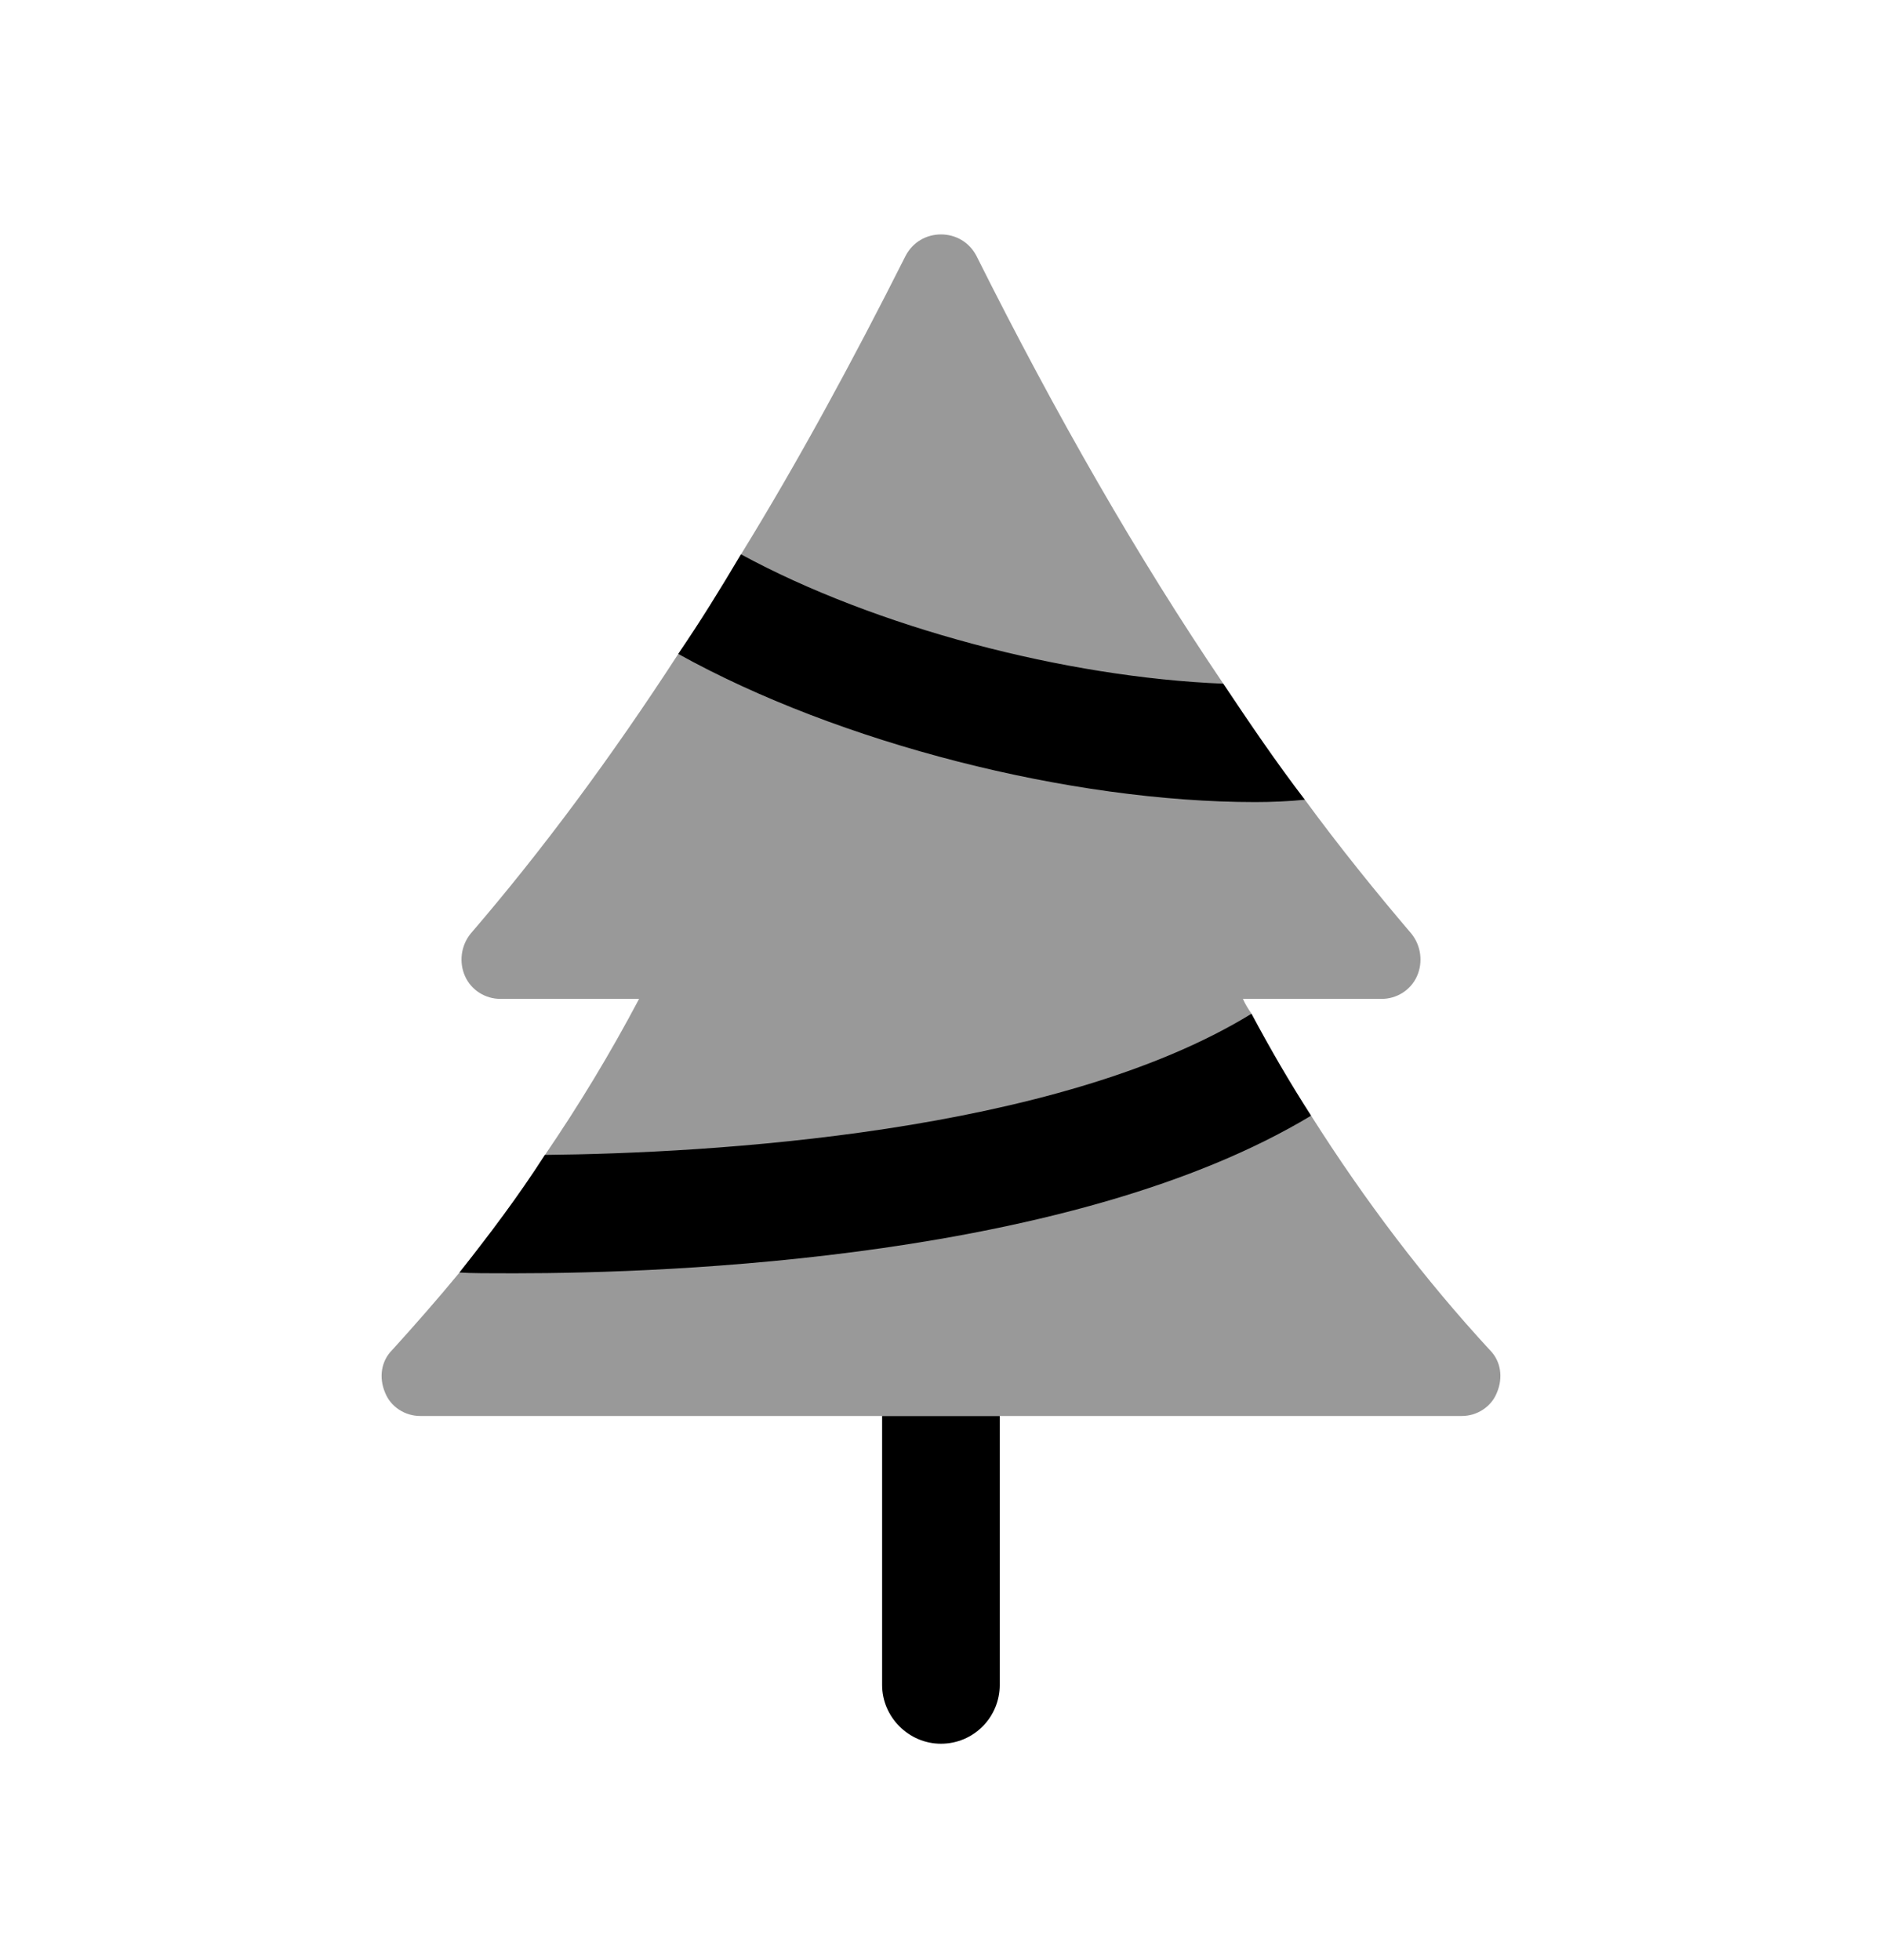 <svg width="24" height="25" viewBox="0 0 24 25" fill="none" xmlns="http://www.w3.org/2000/svg">
<path fill-rule="evenodd" clip-rule="evenodd" d="M19.09 17.76C19.02 17.94 18.84 18.06 18.64 18.06H5.36C5.16 18.06 4.98 17.94 4.91 17.76C4.83 17.57 4.86 17.36 5 17.22C5.29 16.9 5.58 16.57 5.86 16.23C6.24 15.75 6.61 15.26 6.95 14.73C7.38 14.1 7.78 13.44 8.15 12.74H6.38C6.19 12.74 6.01 12.63 5.93 12.45C5.85 12.27 5.88 12.06 6 11.91C6.92 10.84 7.8 9.65 8.65 8.34C8.93 7.93 9.19 7.51 9.45 7.07C10.17 5.9 10.86 4.63 11.55 3.26C11.64 3.09 11.81 2.99 12 2.99C12.19 2.99 12.36 3.09 12.45 3.26C13.47 5.3 14.51 7.11 15.6 8.72C15.94 9.23 16.28 9.73 16.64 10.2C17.08 10.8 17.54 11.37 18 11.91C18.12 12.06 18.15 12.27 18.07 12.45C17.99 12.63 17.81 12.74 17.62 12.74H15.85C15.88 12.81 15.92 12.87 15.96 12.93C16.2 13.38 16.45 13.81 16.72 14.23C17.41 15.32 18.17 16.32 19 17.22C19.14 17.36 19.17 17.57 19.09 17.76Z" fill="black" fill-opacity="0.4"/>
<path fill-rule="evenodd" clip-rule="evenodd" d="M16.719 14.23C13.699 16.05 8.569 16.24 6.559 16.24C6.239 16.24 5.999 16.24 5.859 16.23C6.239 15.75 6.609 15.26 6.949 14.73C9.039 14.71 13.469 14.46 15.959 12.93C16.199 13.38 16.449 13.81 16.719 14.23Z" fill="black"/>
<path fill-rule="evenodd" clip-rule="evenodd" d="M16.639 10.2C16.439 10.22 16.219 10.23 16.009 10.23C13.649 10.23 10.699 9.48 8.649 8.34C8.929 7.93 9.189 7.51 9.449 7.07C11.159 8 13.589 8.64 15.599 8.72C15.939 9.23 16.279 9.73 16.639 10.2Z" fill="black"/>
<path fill-rule="evenodd" clip-rule="evenodd" d="M12.749 18.06V21.49C12.749 21.9 12.419 22.24 11.999 22.24C11.589 22.24 11.249 21.9 11.249 21.49V18.06H12.749Z" fill="black"/>
</svg>